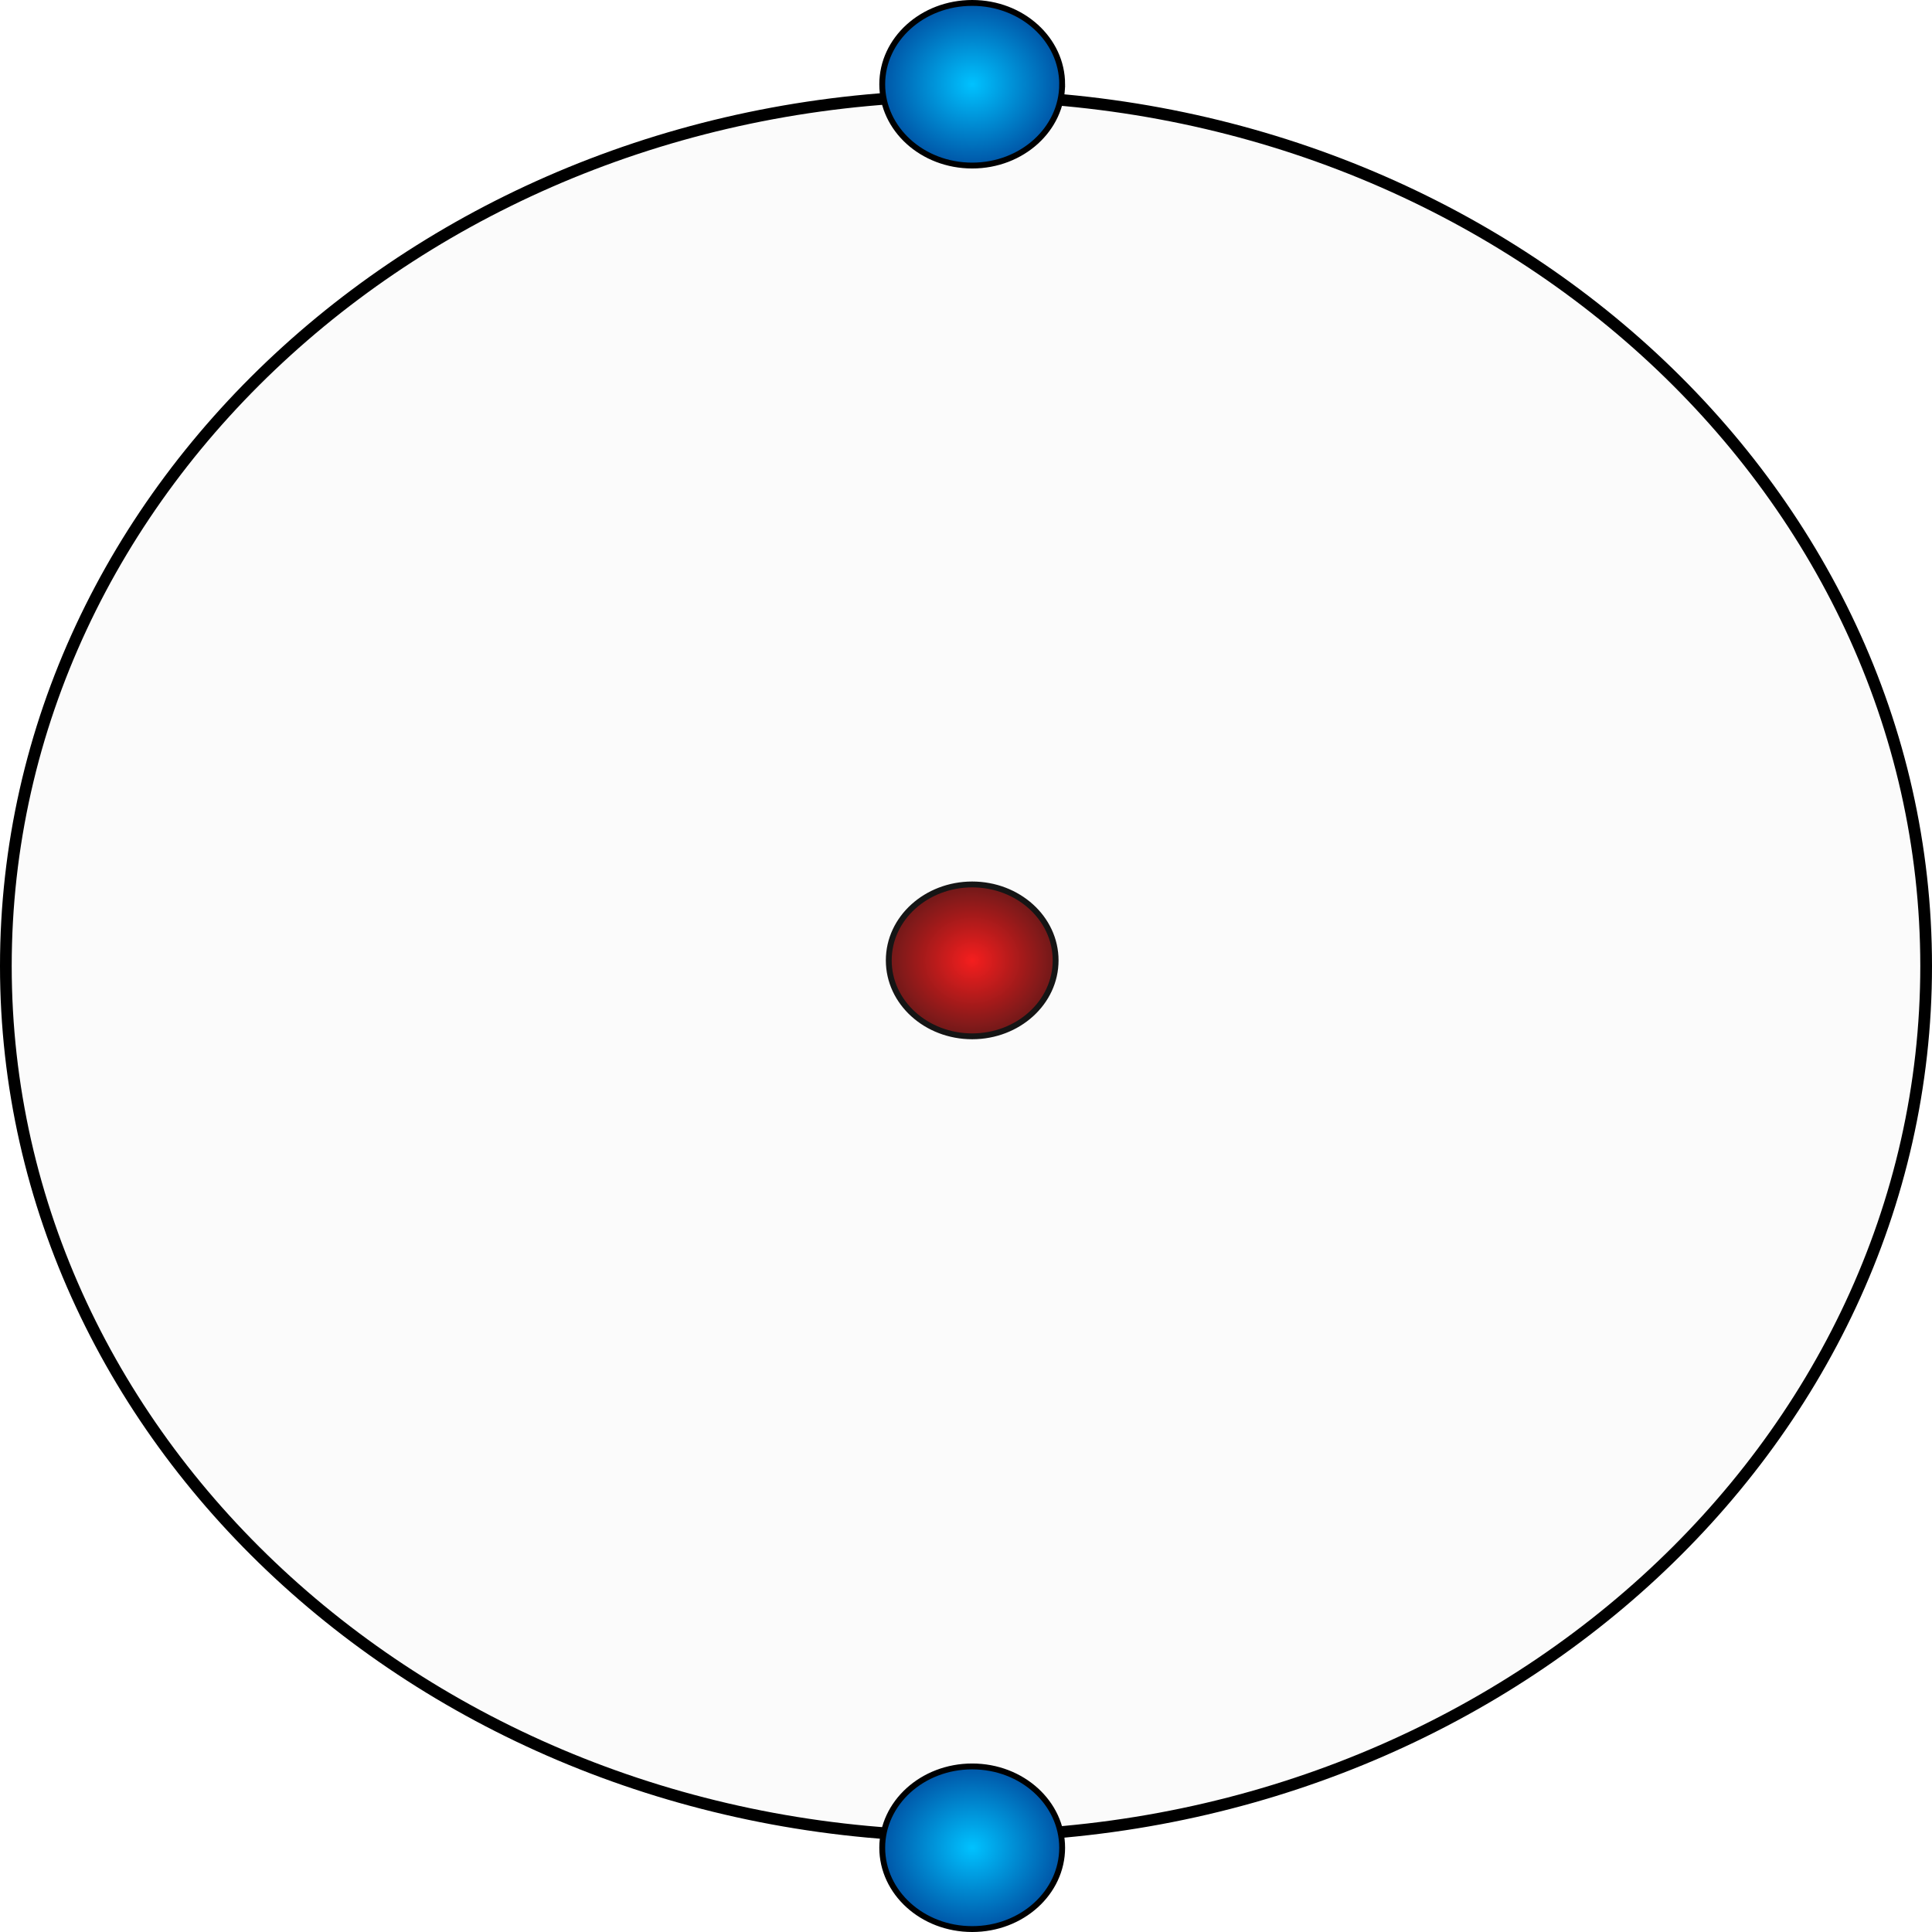 <?xml-stylesheet type="text/css" href="../style.css"?><svg xmlns="http://www.w3.org/2000/svg" width="165" height="165" fill="none" viewBox="0 0 165 165">
  <g class="hel">
    <path fill="url(#a)" stroke="#000" stroke-width=".5" d="M83.029 88.506c3.911 0 7.125-2.881 7.125-6.486 0-3.604-3.214-6.485-7.125-6.485-3.912 0-7.125 2.881-7.125 6.485 0 3.605 3.213 6.486 7.125 6.486Z" class="Ellipse 2"/>
    <path fill="#D9D9D9" fill-opacity=".1" stroke="#000" d="M164.5 82.5c0 41.004-36.666 74.325-82 74.325S.5 123.504.5 82.5c0-41.004 36.666-74.326 82-74.326s82 33.322 82 74.326Z" class="powloka"/>
    <path fill="url(#b)" stroke="#000" stroke-width=".5" d="M90.712 7.195c0 3.813-3.417 6.944-7.683 6.944-4.267 0-7.683-3.131-7.683-6.944S78.762.25 83.03.25c4.266 0 7.683 3.132 7.683 6.945Z" class="elektron"/>
    <path fill="url(#c)" stroke="#000" stroke-width=".5" d="M90.712 157.805c0 3.813-3.417 6.945-7.683 6.945-4.267 0-7.683-3.132-7.683-6.945s3.416-6.945 7.683-6.945c4.266 0 7.683 3.132 7.683 6.945Z" class="elektron"/>
  </g>
  <defs>
    <radialGradient id="a" cx="0" cy="0" r="1" class="a" gradientTransform="matrix(0 6.235 -6.875 0 83.029 82.02)" gradientUnits="userSpaceOnUse">
      <stop stop-color="#F80A0A"/>
      <stop offset="1" stop-color="#690404"/>
    </radialGradient>
    <radialGradient id="b" cx="0" cy="0" r="1" class="b" gradientTransform="matrix(0 7.195 -7.933 0 83.029 7.195)" gradientUnits="userSpaceOnUse">
      <stop stop-color="#00C2FF"/>
      <stop offset="1" stop-color="#0051A3"/>
    </radialGradient>
    <radialGradient id="c" cx="0" cy="0" r="1" class="c" gradientTransform="matrix(0 7.195 -7.933 0 83.029 157.805)" gradientUnits="userSpaceOnUse">
      <stop stop-color="#00C2FF"/>
      <stop offset="1" stop-color="#0051A3"/>
    </radialGradient>
  </defs>
</svg>
